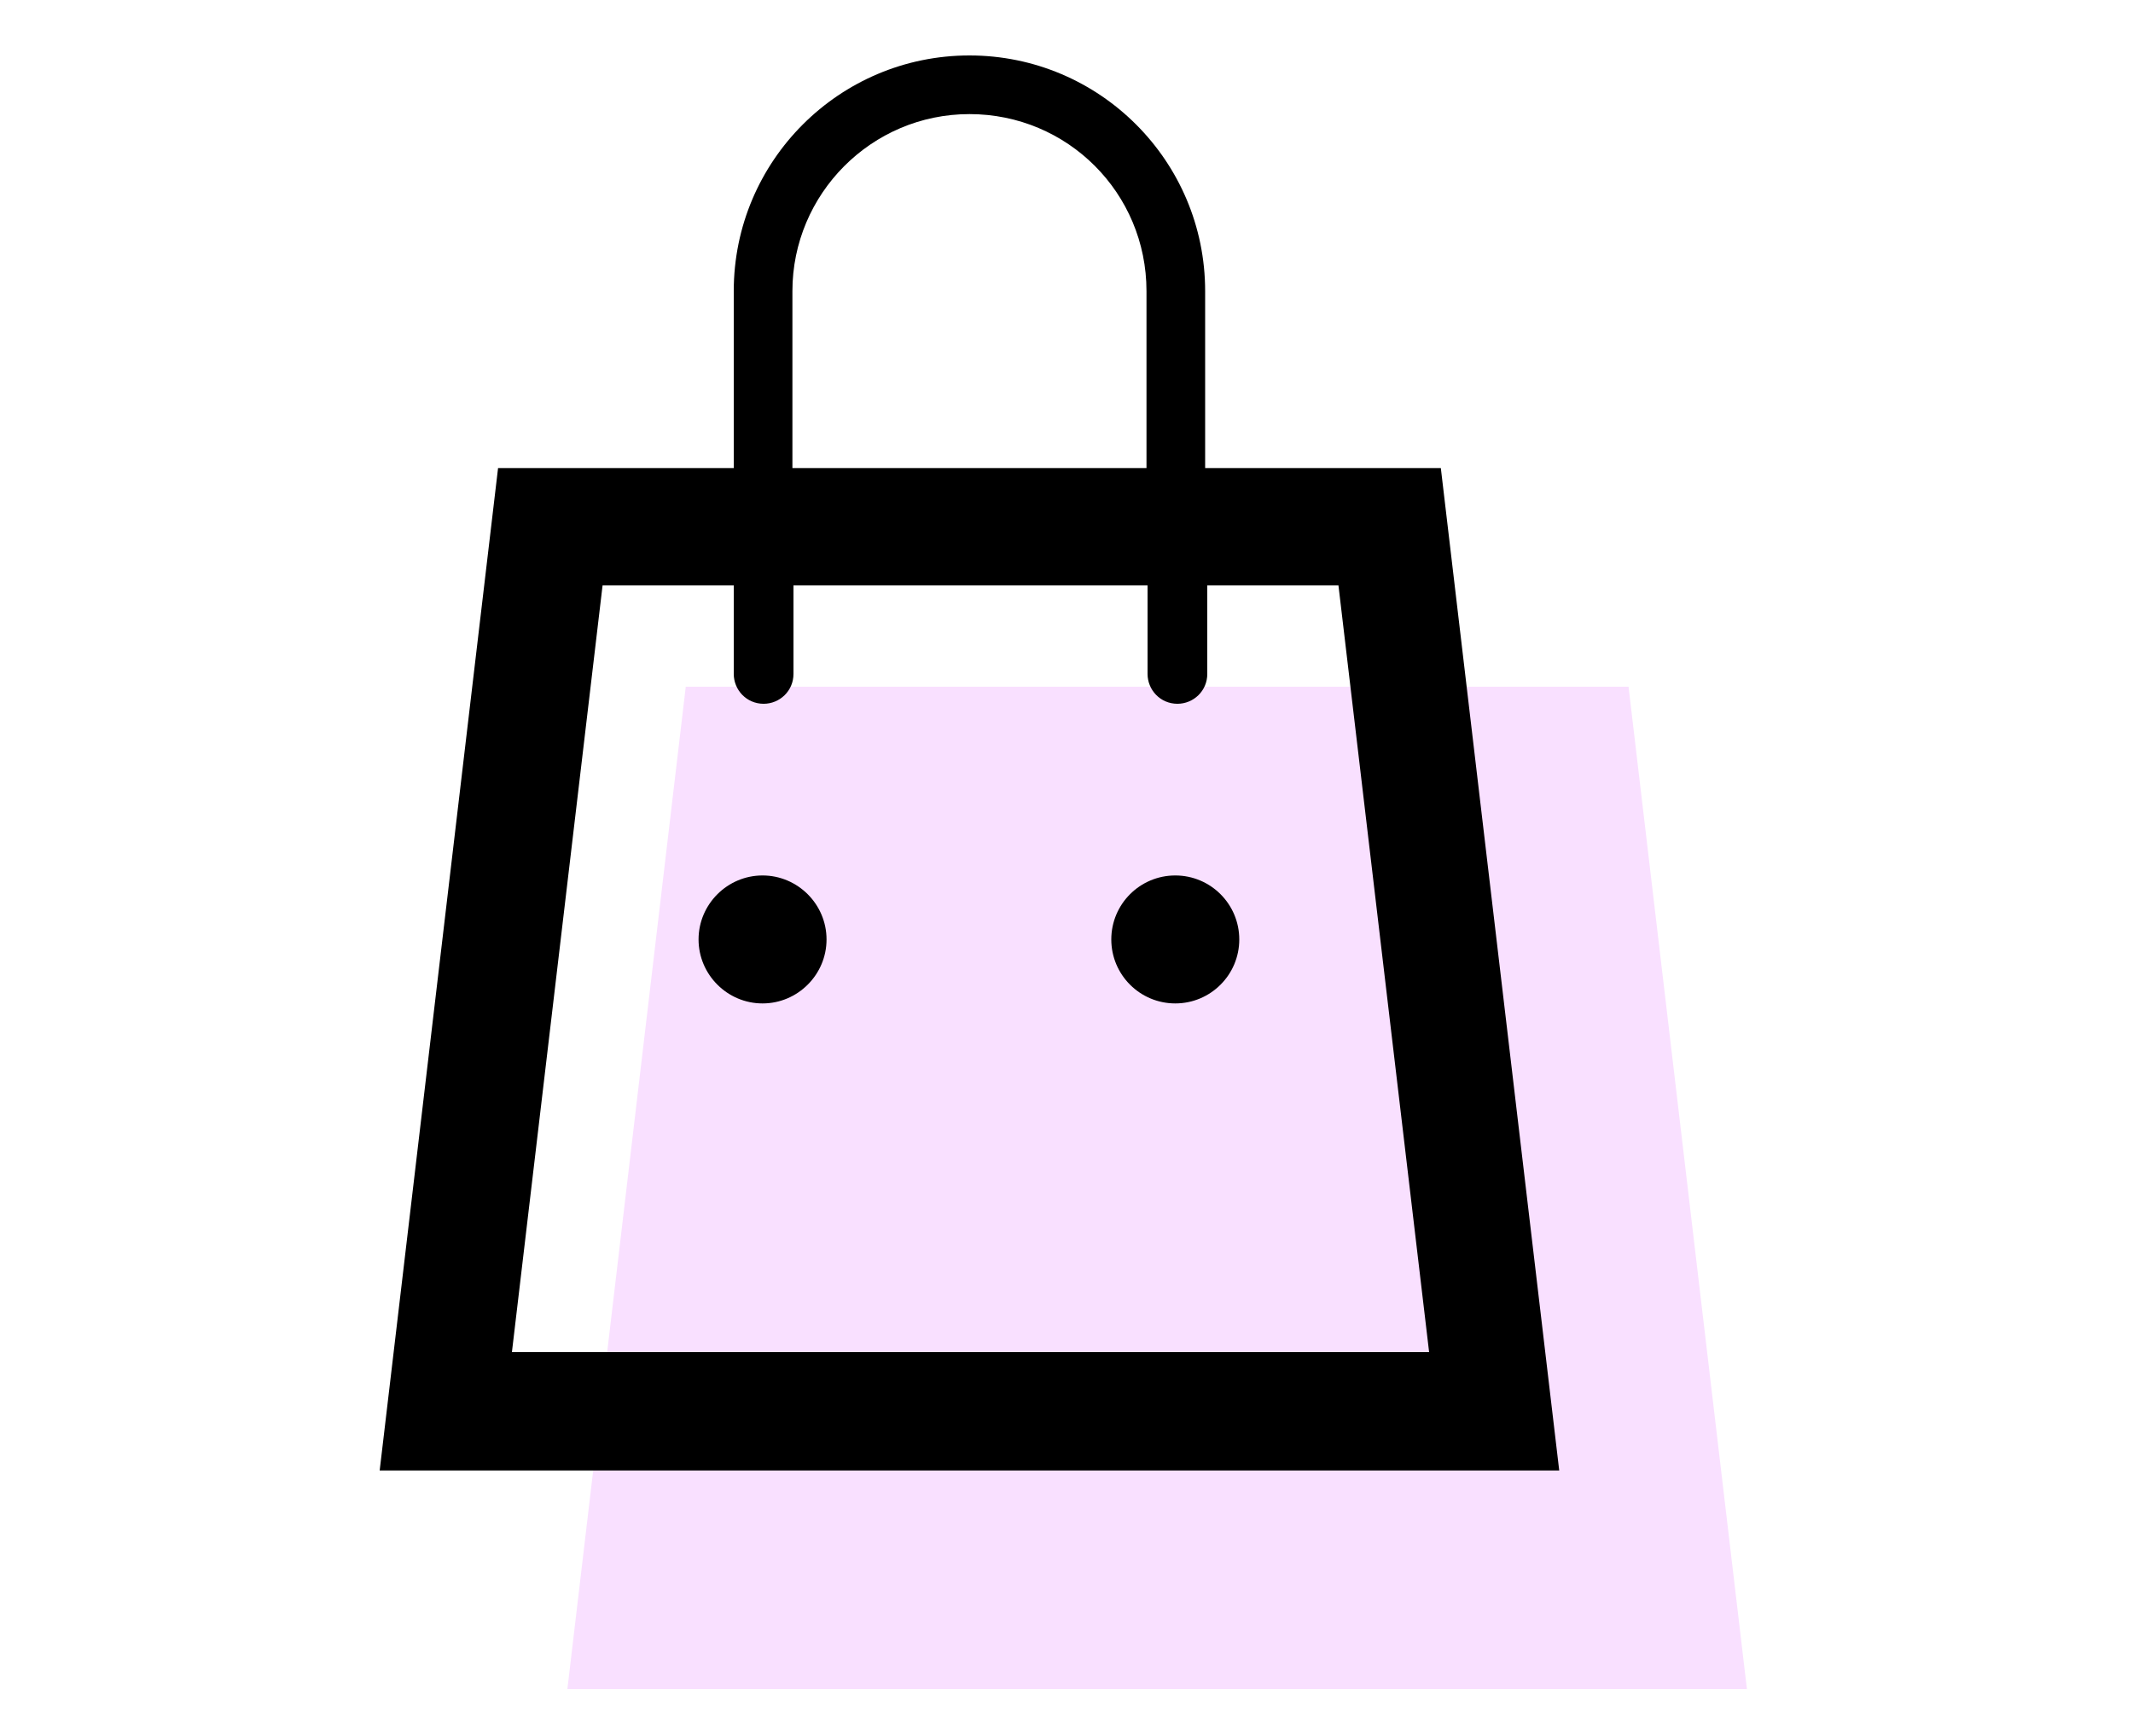 <?xml version="1.0" encoding="utf-8"?>
<!-- Generator: Adobe Illustrator 22.0.1, SVG Export Plug-In . SVG Version: 6.00 Build 0)  -->
<svg version="1.1" id="Calque_1" xmlns="http://www.w3.org/2000/svg" xmlns:xlink="http://www.w3.org/1999/xlink" x="0px" y="0px"
	 viewBox="0 0 200 162.8" style="enable-background:new 0 0 200 162.8;" xml:space="preserve">
<style type="text/css">
	.st0{fill:#F9E0FF;}
</style>
<polygon class="st0" points="64.3,64.4 53.2,158.4 163.8,158.4 152.7,64.4 "/>
<g>
	<path d="M135.1,43.9H113V27.3c0-12.2-9.9-22.1-22.1-22.1s-22.1,9.9-22.1,22.1v16.6H46.7l-11.1,94h110.6L135.1,43.9z M74.3,27.3
		c0-9.1,7.4-16.6,16.6-16.6s16.6,7.4,16.6,16.6v16.6H74.3V27.3z M48,126.8l8.5-71.9h12.3v8.3c0,1.5,1.2,2.8,2.8,2.8
		c1.5,0,2.8-1.2,2.8-2.8v-8.3h33.2v8.3c0,1.5,1.2,2.8,2.8,2.8c1.5,0,2.8-1.2,2.8-2.8v-8.3h12.3l8.5,71.9H48z"/>
	<path d="M71.5,82.1c-3.3,0-6,2.7-6,6c0,3.3,2.7,6,6,6c3.3,0,6-2.7,6-6C77.5,84.8,74.8,82.1,71.5,82.1z"/>
	<circle cx="110.2" cy="88.1" r="6"/>
</g>
</svg>
